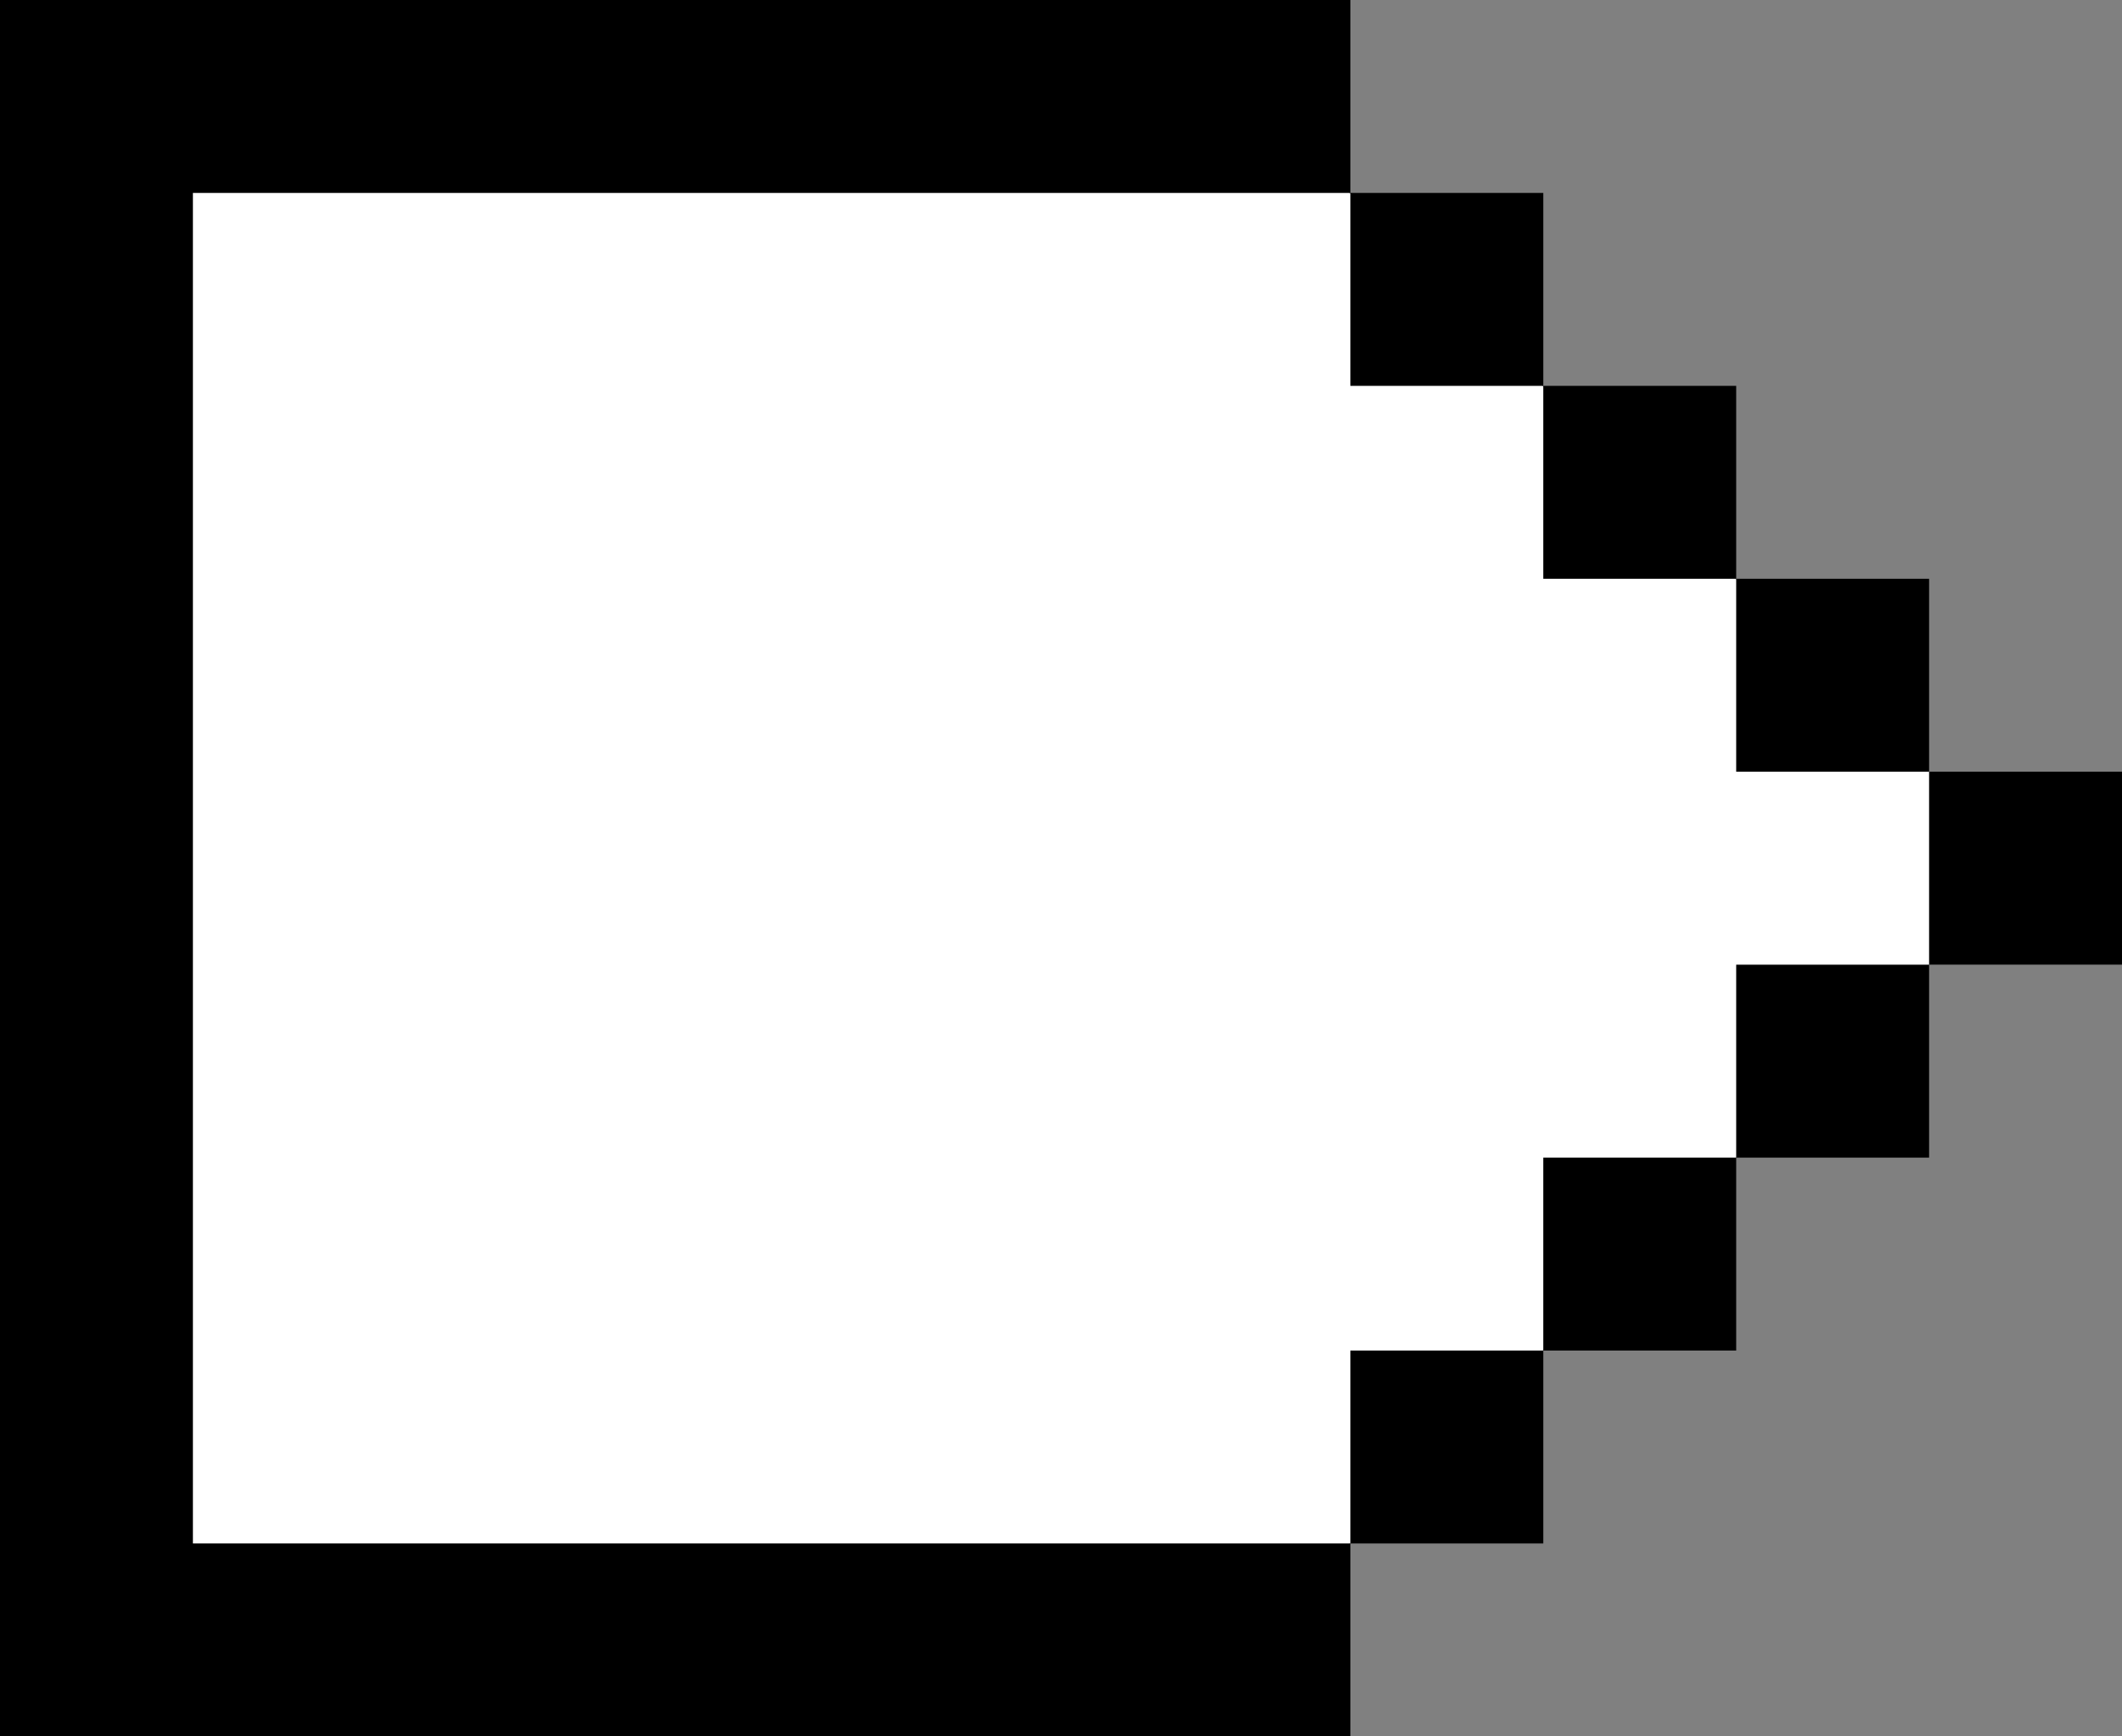 <?xml version="1.0" encoding="UTF-8"?>
<svg id="uuid-dac0b6ed-cb79-4147-a0da-aa181a2f0188" data-name="Layer 2" xmlns="http://www.w3.org/2000/svg" viewBox="0 0 457.06 373.96">
  <rect x="0" y="0" width="457.06" height="373.96" fill="#808080" stroke="none"/>
  <defs>
    <style>
      .uuid-05a1a824-ccf3-4513-ab8c-c473e31bfc30, .uuid-25c8b2fc-abbd-4f57-80ff-43454bb61c5a {
        stroke-width: 0px;
      }

      .uuid-25c8b2fc-abbd-4f57-80ff-43454bb61c5a {
        fill: #fff;
      }
    </style>
  </defs>
  <g id="uuid-b7f29b24-db81-4bb9-bdf8-03f30f92a6d1" data-name="Layer 1">
    <polygon class="uuid-25c8b2fc-abbd-4f57-80ff-43454bb61c5a" points="18.12 19.68 279.66 30.57 436.26 186.98 265.53 357.58 25.66 356.48 18.12 19.68"/>
    <rect class="uuid-05a1a824-ccf3-4513-ab8c-c473e31bfc30" x="415.51" y="166.2" width="41.55" height="41.55"/>
    <rect class="uuid-05a1a824-ccf3-4513-ab8c-c473e31bfc30" x="373.96" y="124.65" width="41.55" height="41.55"/>
    <rect class="uuid-05a1a824-ccf3-4513-ab8c-c473e31bfc30" x="332.41" y="83.1" width="41.55" height="41.55"/>
    <rect class="uuid-05a1a824-ccf3-4513-ab8c-c473e31bfc30" x="290.86" y="41.55" width="41.55" height="41.55"/>
    <rect class="uuid-05a1a824-ccf3-4513-ab8c-c473e31bfc30" x="332.41" y="249.31" width="41.55" height="41.55"/>
    <rect class="uuid-05a1a824-ccf3-4513-ab8c-c473e31bfc30" x="290.86" y="290.86" width="41.55" height="41.55"/>
    <polygon class="uuid-05a1a824-ccf3-4513-ab8c-c473e31bfc30" points="207.76 373.96 249.31 373.96 290.86 373.96 290.86 332.41 249.31 332.41 207.76 332.41 166.2 332.41 124.65 332.41 83.1 332.41 41.55 332.41 41.55 290.86 41.55 249.31 41.55 207.76 41.55 166.2 41.55 124.65 41.55 83.1 41.55 41.55 83.1 41.55 124.65 41.55 166.2 41.55 207.76 41.55 249.31 41.55 290.86 41.55 290.86 0 249.31 0 207.76 0 166.2 0 124.65 0 83.1 0 41.55 0 0 0 0 41.55 0 83.1 0 124.65 0 166.2 0 207.76 0 249.31 0 290.86 0 332.41 0 373.96 41.55 373.96 83.1 373.96 124.65 373.96 166.2 373.96 207.76 373.96"/>
    <rect class="uuid-05a1a824-ccf3-4513-ab8c-c473e31bfc30" x="373.96" y="207.76" width="41.55" height="41.55"/>
  </g>
</svg>